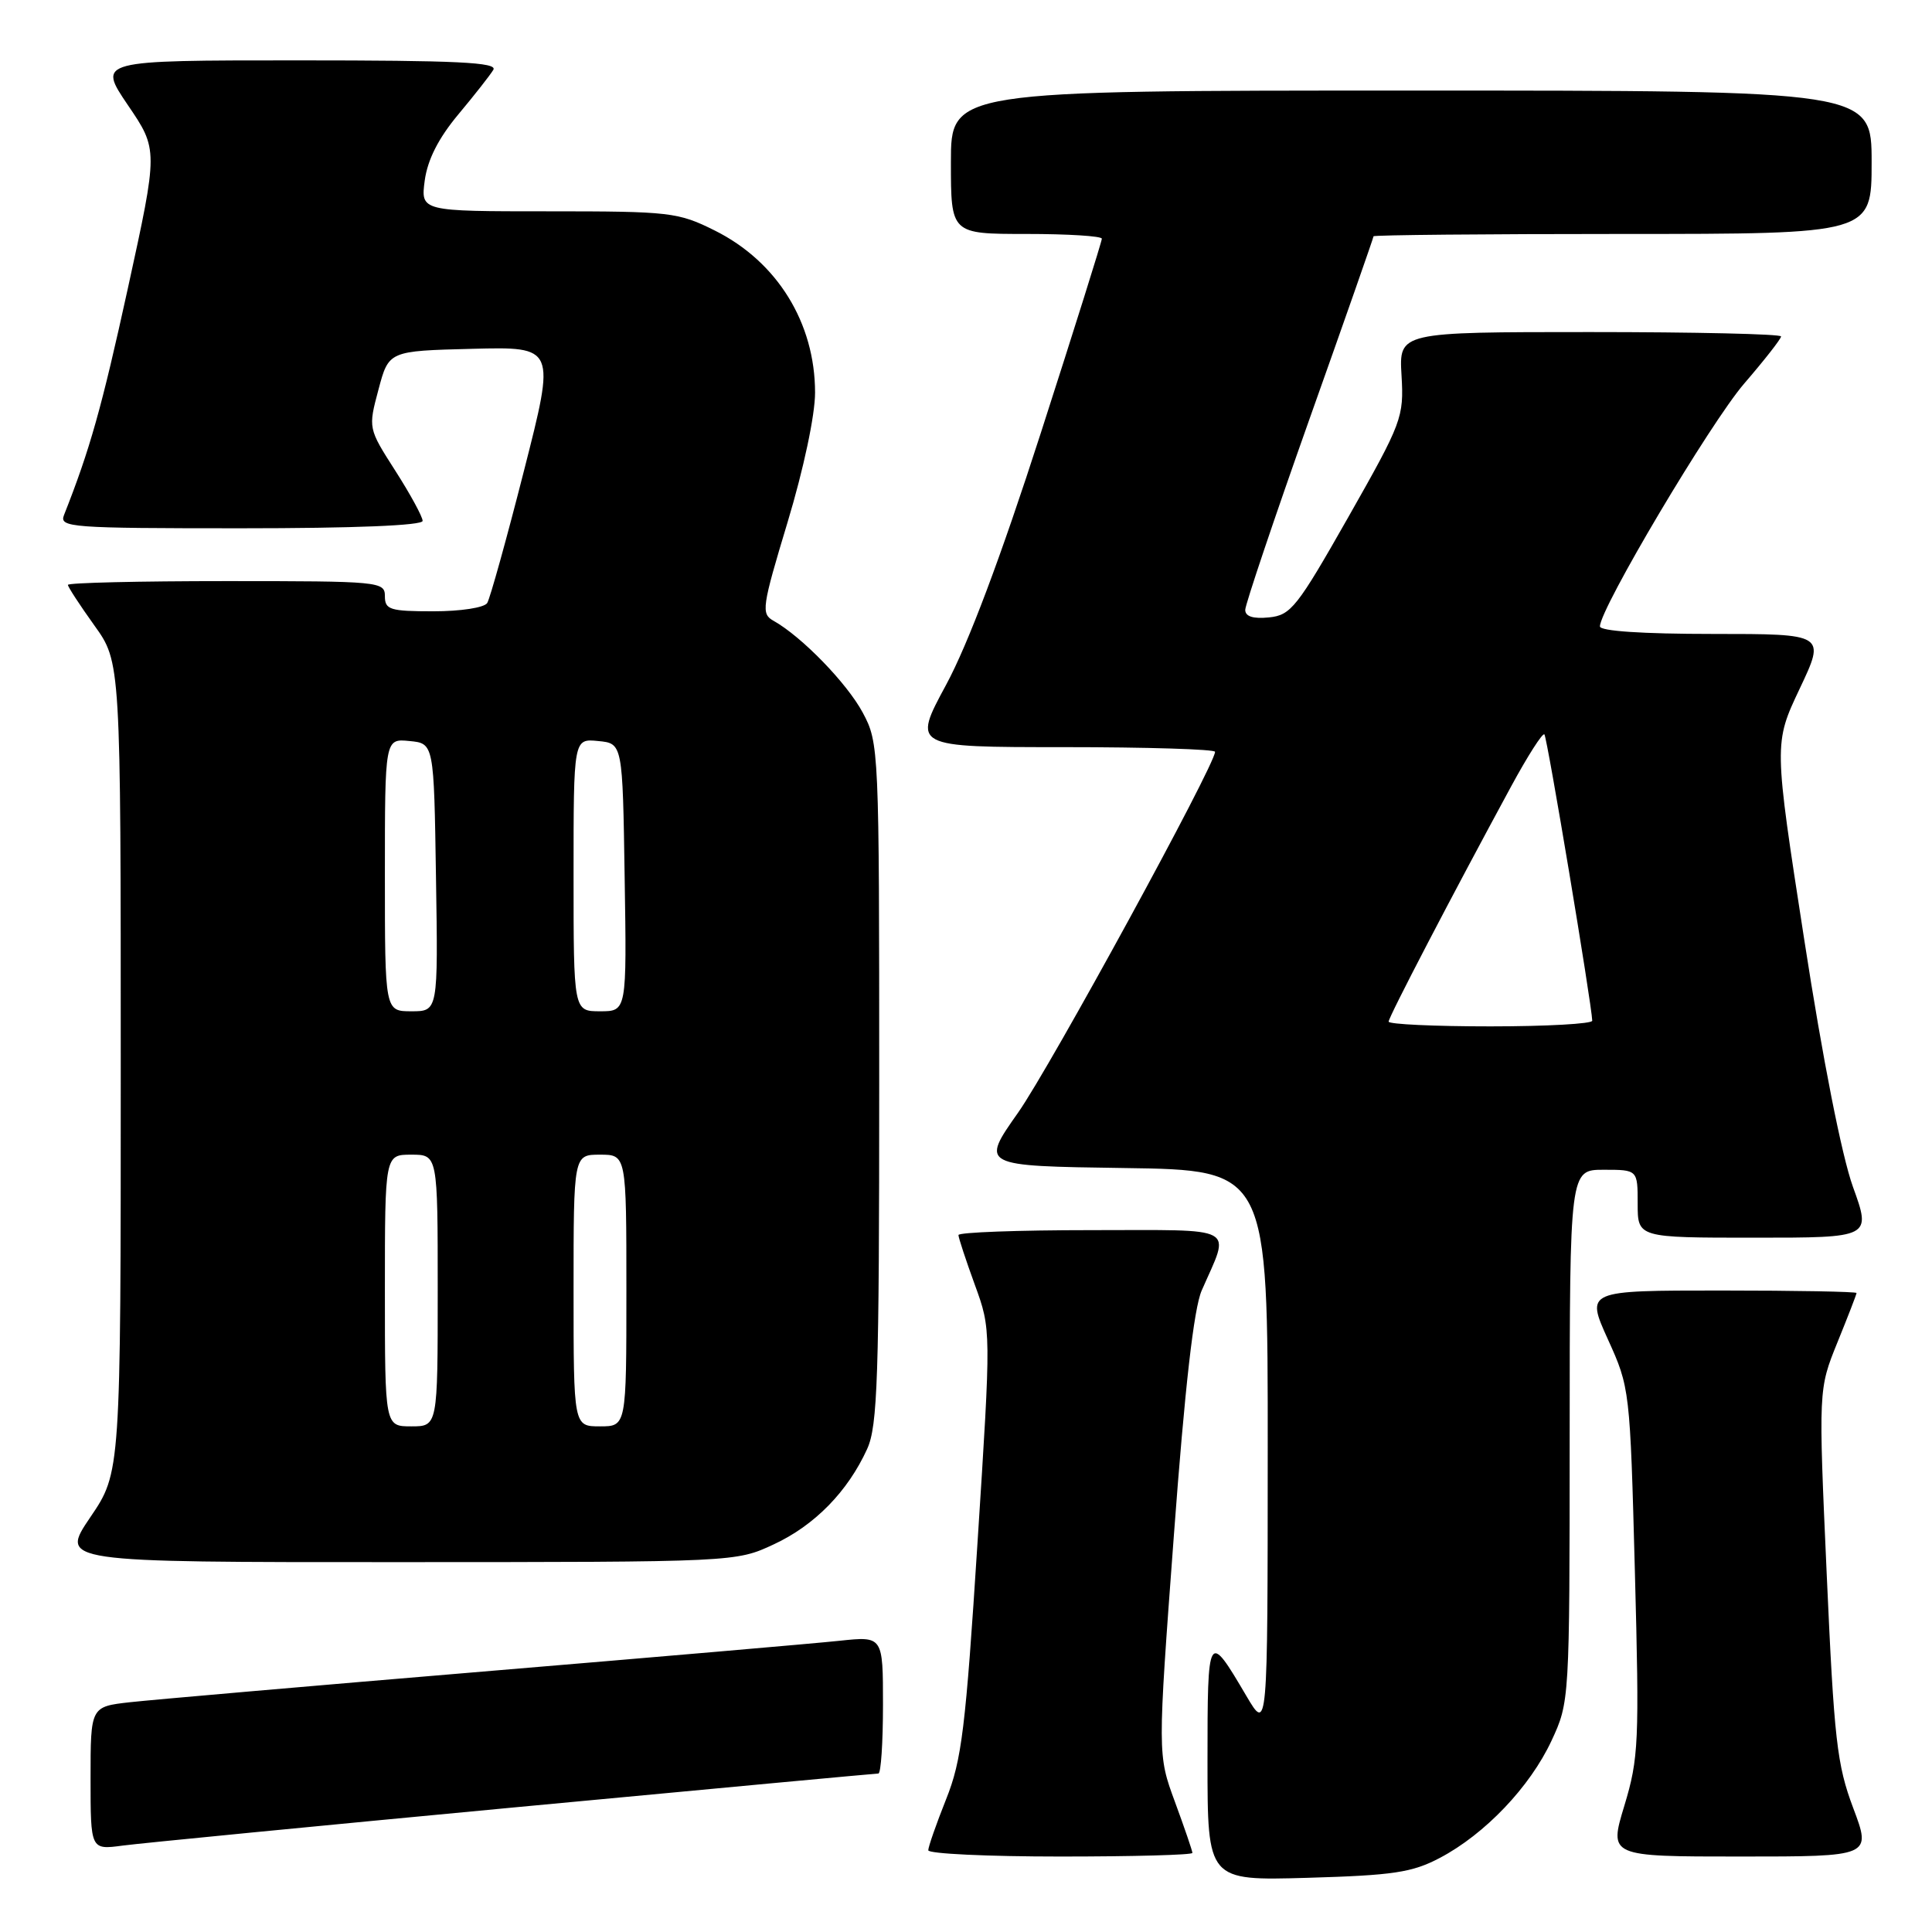<?xml version="1.0" encoding="UTF-8" standalone="no"?>
<!DOCTYPE svg PUBLIC "-//W3C//DTD SVG 1.1//EN" "http://www.w3.org/Graphics/SVG/1.1/DTD/svg11.dtd" >
<svg xmlns="http://www.w3.org/2000/svg" xmlns:xlink="http://www.w3.org/1999/xlink" version="1.1" viewBox="0 0 256 256">
 <g >
 <path fill="currentColor"
d=" M 190.79 246.18 C 196.77 243.03 202.73 236.77 205.58 230.66 C 207.97 225.52 207.98 225.37 207.99 190.25 C 208.00 155.00 208.00 155.00 212.50 155.00 C 217.00 155.00 217.00 155.00 217.00 159.50 C 217.00 164.00 217.00 164.00 232.48 164.00 C 247.96 164.00 247.96 164.00 245.52 157.25 C 244.04 153.13 241.52 140.37 239.07 124.50 C 235.04 98.50 235.04 98.50 238.47 91.25 C 241.90 84.00 241.90 84.00 226.95 84.00 C 217.60 84.00 212.00 83.62 212.00 83.00 C 212.00 80.65 226.63 56.03 231.11 50.83 C 233.80 47.71 236.00 44.90 236.00 44.58 C 236.00 44.26 224.61 44.00 210.69 44.00 C 185.37 44.00 185.37 44.00 185.71 49.75 C 186.03 55.30 185.79 55.95 178.67 68.50 C 171.87 80.48 171.05 81.52 168.15 81.81 C 166.05 82.02 165.00 81.69 165.00 80.81 C 165.01 80.09 168.83 68.73 173.50 55.56 C 178.18 42.40 182.00 31.48 182.00 31.31 C 182.00 31.14 196.85 31.00 215.00 31.00 C 248.00 31.00 248.00 31.00 248.00 21.50 C 248.00 12.00 248.00 12.00 187.00 12.00 C 126.00 12.00 126.00 12.00 126.00 21.50 C 126.00 31.00 126.00 31.00 136.00 31.00 C 141.50 31.00 146.00 31.28 146.00 31.63 C 146.00 31.98 142.36 43.57 137.91 57.38 C 132.59 73.89 128.29 85.33 125.36 90.75 C 120.90 99.00 120.90 99.00 140.95 99.00 C 151.98 99.00 161.00 99.28 161.00 99.62 C 161.00 101.38 139.18 141.35 134.91 147.42 C 129.92 154.50 129.92 154.50 148.96 154.77 C 168.00 155.04 168.00 155.04 167.98 192.27 C 167.97 229.50 167.97 229.50 165.15 224.72 C 160.06 216.07 160.00 216.17 160.00 233.40 C 160.00 249.20 160.00 249.20 173.25 248.82 C 184.63 248.49 187.11 248.12 190.79 246.18 Z  M 158.00 245.52 C 158.00 245.26 156.96 242.22 155.69 238.77 C 153.38 232.50 153.38 232.50 155.54 203.50 C 157.00 183.81 158.19 173.38 159.23 171.00 C 163.04 162.28 164.35 163.00 144.57 163.00 C 134.91 163.00 127.00 163.29 127.00 163.65 C 127.00 164.00 127.98 166.97 129.17 170.24 C 131.34 176.19 131.34 176.19 129.53 204.34 C 127.95 229.03 127.44 233.23 125.36 238.42 C 124.06 241.68 123.00 244.72 123.00 245.17 C 123.00 245.63 130.88 246.00 140.50 246.00 C 150.12 246.00 158.00 245.79 158.00 245.52 Z  M 245.56 239.57 C 243.40 233.83 243.03 230.54 242.05 208.62 C 240.95 184.09 240.95 184.09 243.47 177.87 C 244.86 174.45 246.00 171.51 246.00 171.33 C 246.00 171.15 237.93 171.00 228.06 171.00 C 210.13 171.00 210.13 171.00 213.05 177.46 C 215.96 183.86 215.99 184.12 216.63 208.21 C 217.23 230.86 217.14 232.96 215.24 239.25 C 213.19 246.00 213.19 246.00 230.59 246.00 C 247.98 246.00 247.98 246.00 245.56 239.57 Z  M 68.14 239.49 C 94.35 237.02 116.06 235.00 116.39 235.00 C 116.73 235.00 117.00 230.91 117.00 225.90 C 117.00 216.80 117.00 216.80 111.25 217.41 C 108.09 217.75 86.83 219.58 64.00 221.49 C 41.17 223.40 20.14 225.23 17.25 225.55 C 12.00 226.14 12.00 226.14 12.00 235.63 C 12.00 245.12 12.00 245.12 16.25 244.55 C 18.59 244.24 41.94 241.96 68.14 239.49 Z  M 102.54 204.63 C 107.94 202.12 112.33 197.64 114.90 192.00 C 116.29 188.96 116.50 182.61 116.50 143.50 C 116.50 99.19 116.47 98.44 114.32 94.43 C 112.23 90.53 106.23 84.35 102.50 82.26 C 100.83 81.33 100.95 80.49 104.36 69.19 C 106.49 62.13 108.00 55.01 108.00 52.03 C 108.00 42.78 102.98 34.67 94.72 30.55 C 89.85 28.12 88.82 28.00 72.67 28.00 C 55.74 28.00 55.74 28.00 56.28 23.91 C 56.66 21.15 58.10 18.31 60.73 15.16 C 62.87 12.60 64.96 9.94 65.37 9.25 C 65.96 8.26 60.53 8.00 39.52 8.00 C 12.93 8.00 12.93 8.00 16.94 13.92 C 20.96 19.83 20.96 19.83 16.95 38.17 C 13.47 54.06 11.91 59.58 8.48 68.25 C 7.83 69.89 9.34 70.00 31.89 70.00 C 46.98 70.00 56.00 69.63 56.00 69.02 C 56.00 68.48 54.38 65.50 52.39 62.39 C 48.78 56.75 48.78 56.75 50.15 51.62 C 51.51 46.50 51.51 46.50 62.57 46.22 C 73.62 45.94 73.62 45.94 69.43 62.37 C 67.13 71.41 64.93 79.30 64.56 79.90 C 64.18 80.52 61.04 81.00 57.44 81.00 C 51.67 81.00 51.00 80.79 51.00 79.00 C 51.00 77.06 50.33 77.00 30.00 77.00 C 18.45 77.00 9.00 77.22 9.00 77.50 C 9.00 77.77 10.58 80.19 12.50 82.87 C 16.00 87.74 16.00 87.74 16.00 141.42 C 16.00 195.11 16.00 195.11 11.96 201.05 C 7.93 207.00 7.93 207.00 52.71 206.99 C 97.50 206.98 97.50 206.98 102.54 204.63 Z  M 184.00 135.37 C 184.00 134.76 192.41 118.62 200.24 104.19 C 202.42 100.17 204.40 97.07 204.64 97.31 C 205.01 97.67 210.91 133.04 210.98 135.25 C 210.99 135.66 204.93 136.00 197.50 136.00 C 190.07 136.00 184.00 135.72 184.00 135.37 Z  M 51.00 171.00 C 51.00 153.00 51.00 153.00 54.50 153.00 C 58.00 153.00 58.00 153.00 58.00 171.00 C 58.00 189.00 58.00 189.00 54.50 189.00 C 51.00 189.00 51.00 189.00 51.00 171.00 Z  M 76.00 171.00 C 76.00 153.00 76.00 153.00 79.50 153.00 C 83.00 153.00 83.00 153.00 83.00 171.00 C 83.00 189.00 83.00 189.00 79.50 189.00 C 76.00 189.00 76.00 189.00 76.00 171.00 Z  M 51.00 115.94 C 51.00 97.87 51.00 97.87 54.25 98.19 C 57.50 98.50 57.50 98.50 57.77 116.25 C 58.05 134.00 58.05 134.00 54.52 134.00 C 51.00 134.00 51.00 134.00 51.00 115.94 Z  M 76.00 115.94 C 76.00 97.87 76.00 97.87 79.25 98.19 C 82.50 98.50 82.50 98.50 82.77 116.25 C 83.05 134.00 83.05 134.00 79.52 134.00 C 76.00 134.00 76.00 134.00 76.00 115.94 Z "/>
</g>
</svg>